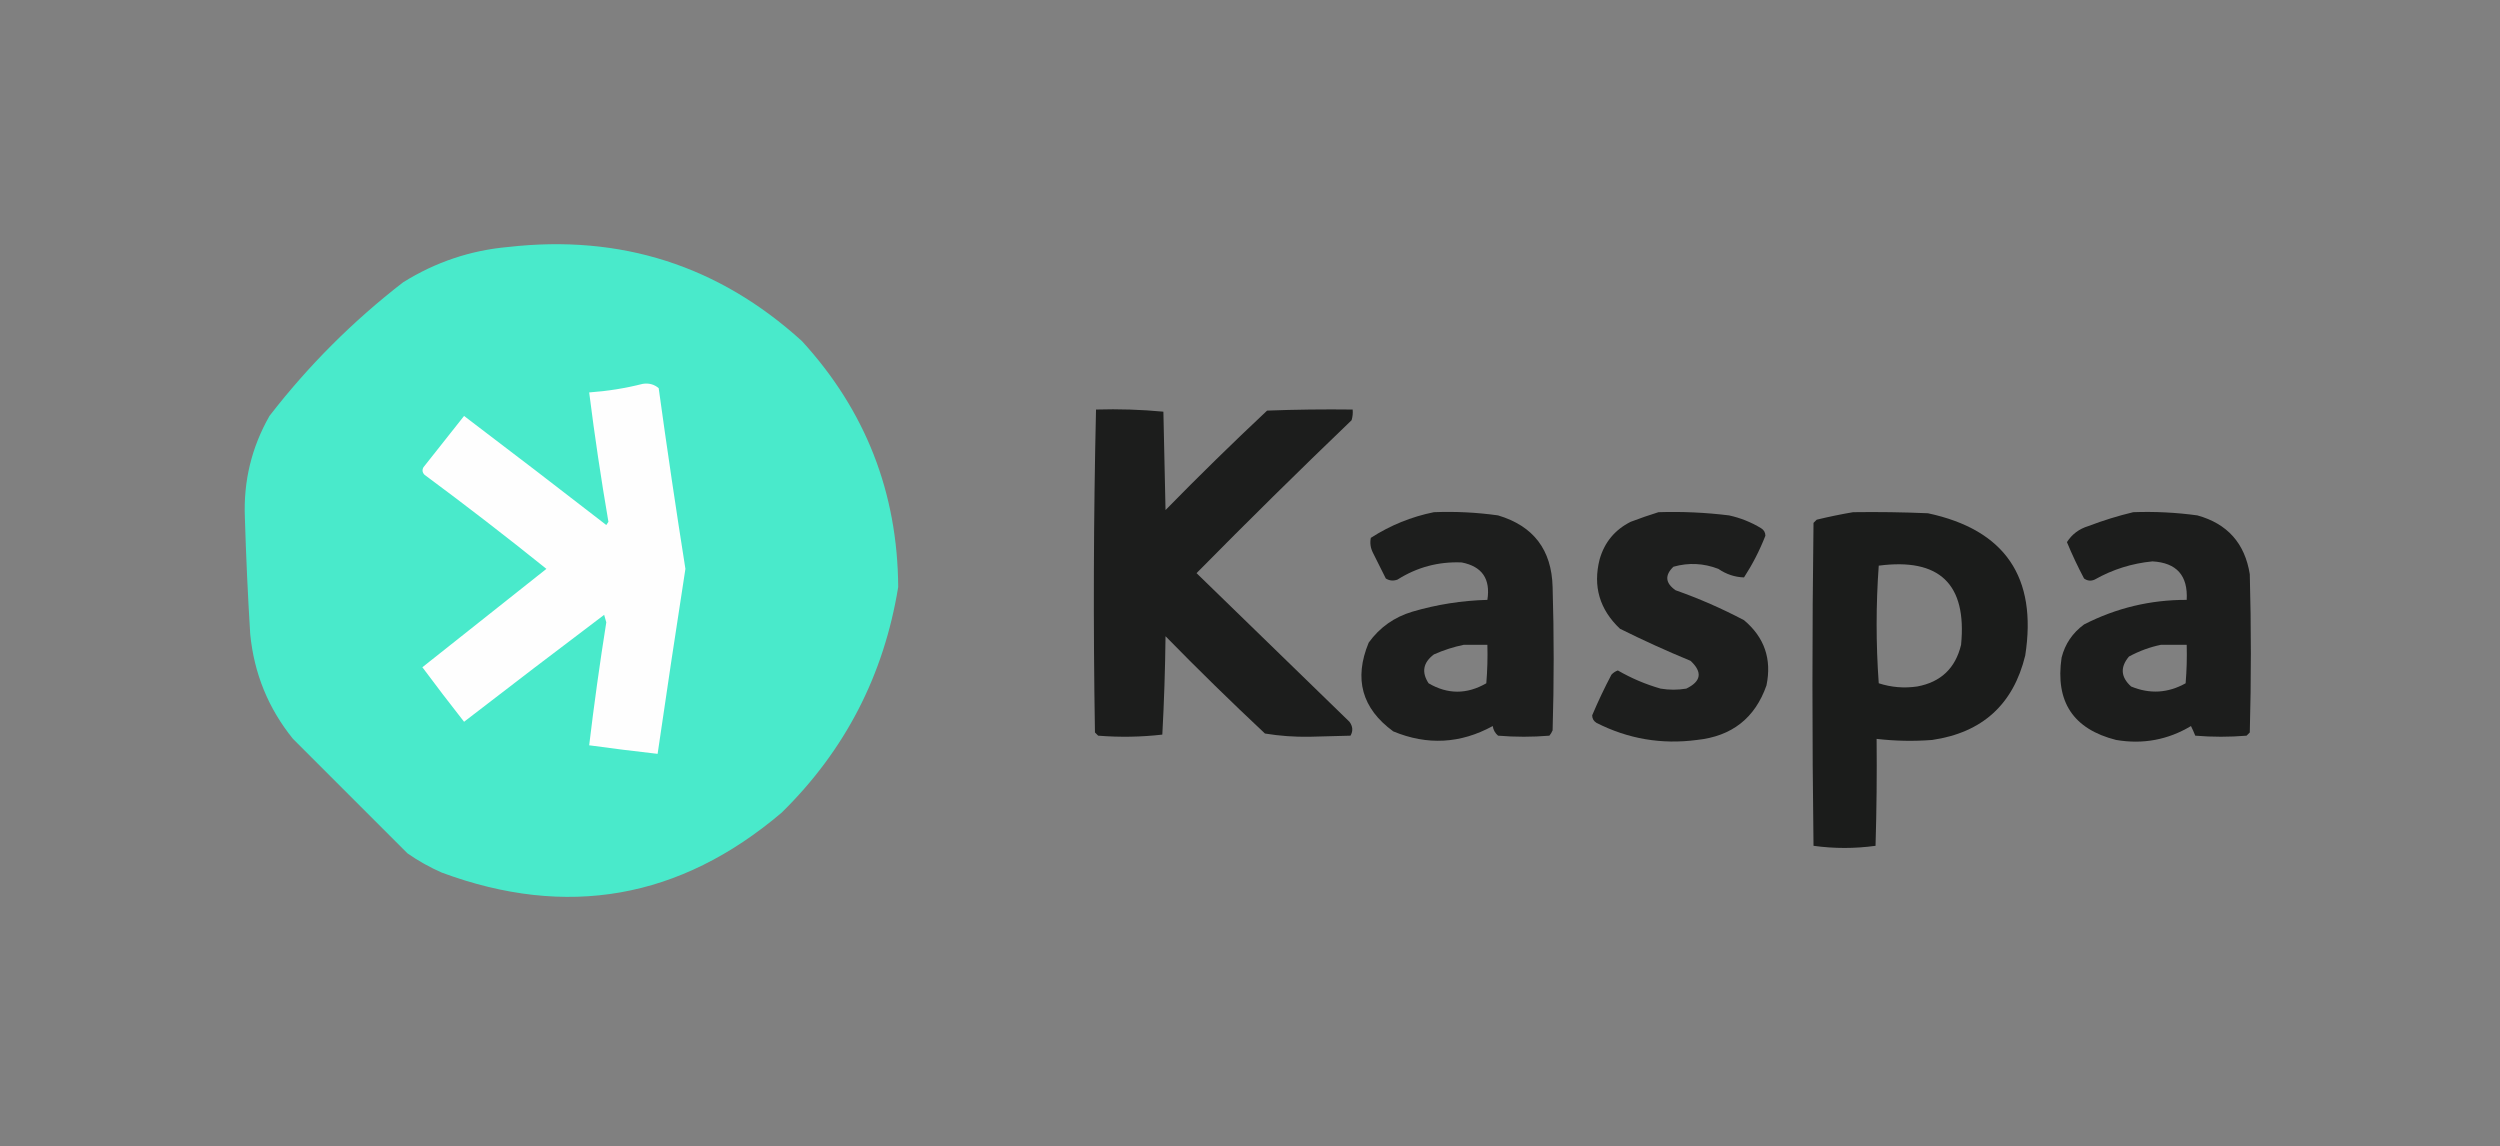 <?xml version="1.0" encoding="UTF-8"?>
<!DOCTYPE svg PUBLIC "-//W3C//DTD SVG 1.1//EN" "http://www.w3.org/Graphics/SVG/1.1/DTD/svg11.dtd">
<svg xmlns="http://www.w3.org/2000/svg" version="1.1" width="1169px" height="536px" style="shape-rendering:geometricPrecision; text-rendering:geometricPrecision; image-rendering:optimizeQuality; fill-rule:evenodd; clip-rule:evenodd" xmlns:xlink="http://www.w3.org/1999/xlink">
<rect width="100%" height="100%" fill="#808080" stroke="none"/>
<g><path style="opacity:0.993" fill="#49eacb" d="M 237.5,115.5 C 290.243,109.473 336.077,124.14 375,159.5C 404.725,191.969 419.725,230.302 420,274.5C 413.289,315.76 395.122,350.927 365.5,380C 317.978,420.371 264.978,429.704 206.5,408C 200.843,405.507 195.51,402.507 190.5,399C 172.721,381.221 154.887,363.387 137,345.5C 125.464,331.242 118.798,314.909 117,296.5C 115.876,278.352 115.043,260.185 114.5,242C 113.798,225.033 117.631,209.2 126,194.5C 144.167,171 165,150.167 188.5,132C 203.628,122.569 219.961,117.069 237.5,115.5 Z"/></g>
<g><path style="opacity:1" fill="#fefefe" d="M 300.5,179.5 C 303.394,179.042 305.894,179.709 308,181.5C 311.887,209.71 316.054,237.876 320.5,266C 316.025,294.822 311.692,323.656 307.5,352.5C 296.817,351.297 286.15,349.963 275.5,348.5C 277.797,329.295 280.463,310.128 283.5,291C 283.167,289.833 282.833,288.667 282.5,287.5C 260.577,304.045 238.743,320.712 217,337.5C 210.374,329.072 203.874,320.572 197.5,312C 216.737,296.694 236.071,281.36 255.5,266C 236.785,250.951 217.785,236.284 198.5,222C 197.483,220.951 197.316,219.784 198,218.5C 204.333,210.5 210.667,202.5 217,194.5C 239.257,211.379 261.423,228.379 283.5,245.5C 283.833,245 284.167,244.5 284.5,244C 281.047,223.9 278.047,203.733 275.5,183.5C 284.08,182.89 292.414,181.557 300.5,179.5 Z"/></g>
<g><path style="opacity:0.971" fill="#191a19" d="M 512.5,191.5 C 523.082,191.18 533.582,191.513 544,192.5C 544.333,207.833 544.667,223.167 545,238.5C 560.529,222.638 576.362,207.138 592.5,192C 605.829,191.5 619.163,191.333 632.5,191.5C 632.66,193.199 632.494,194.866 632,196.5C 607.528,219.972 583.361,243.805 559.5,268C 583.333,291.167 607.167,314.333 631,337.5C 632.582,339.624 632.749,341.79 631.5,344C 625.167,344.167 618.833,344.333 612.5,344.5C 605.399,344.631 598.399,344.131 591.5,343C 575.695,328.196 560.195,313.029 545,297.5C 544.833,312.844 544.333,328.178 543.5,343.5C 533.547,344.641 523.547,344.808 513.5,344C 513,343.5 512.5,343 512,342.5C 511.172,292.096 511.338,241.763 512.5,191.5 Z"/></g>
<g><path style="opacity:0.963" fill="#191a19" d="M 670.5,239.5 C 680.566,239.105 690.566,239.605 700.5,241C 717.068,245.948 725.568,257.115 726,274.5C 726.667,296.833 726.667,319.167 726,341.5C 725.626,342.416 725.126,343.25 724.5,344C 716.5,344.667 708.5,344.667 700.5,344C 699.107,342.829 698.273,341.329 698,339.5C 682.91,347.76 667.41,348.593 651.5,342C 636.818,331.286 632.984,317.453 640,300.5C 645.142,293.371 651.975,288.538 660.5,286C 671.933,282.65 683.6,280.817 695.5,280.5C 697.032,270.699 693.032,264.865 683.5,263C 672.665,262.542 662.665,265.209 653.5,271C 651.559,271.743 649.726,271.576 648,270.5C 646,266.5 644,262.5 642,258.5C 640.85,256.246 640.516,253.913 641,251.5C 650.125,245.628 659.959,241.628 670.5,239.5 Z M 684.5,301.5 C 688.167,301.5 691.833,301.5 695.5,301.5C 695.666,307.509 695.499,313.509 695,319.5C 685.92,324.735 676.92,324.735 668,319.5C 664.611,314.306 665.445,309.806 670.5,306C 675.127,303.956 679.794,302.456 684.5,301.5 Z"/></g>
<g><path style="opacity:0.964" fill="#191a19" d="M 775.5,239.5 C 786.549,239.15 797.549,239.65 808.5,241C 813.828,242.163 818.828,244.163 823.5,247C 824.804,247.804 825.471,248.971 825.5,250.5C 822.823,257.355 819.49,263.855 815.5,270C 811.203,269.866 807.203,268.533 803.5,266C 796.574,263.339 789.574,263.006 782.5,265C 778.356,268.979 778.69,272.645 783.5,276C 794.532,279.897 805.199,284.564 815.5,290C 825.05,298.014 828.55,308.18 826,320.5C 820.63,335.788 809.797,344.288 793.5,346C 776.963,348.188 761.296,345.522 746.5,338C 745.196,337.196 744.529,336.029 744.5,334.5C 747.224,328.051 750.224,321.717 753.5,315.5C 754.328,314.585 755.328,313.919 756.5,313.5C 762.83,317.166 769.497,319.999 776.5,322C 780.5,322.667 784.5,322.667 788.5,322C 795.509,318.622 796.176,314.288 790.5,309C 779.297,304.38 768.297,299.38 757.5,294C 747.95,284.967 744.783,274.133 748,261.5C 750.285,253.549 755.119,247.715 762.5,244C 766.893,242.329 771.226,240.829 775.5,239.5 Z"/></g>
<g><path style="opacity:0.979" fill="#191a19" d="M 866.5,239.5 C 878.171,239.333 889.838,239.5 901.5,240C 937.517,247.712 952.684,269.879 947,306.5C 941.434,329.395 926.934,342.562 903.5,346C 894.811,346.673 886.144,346.507 877.5,345.5C 877.667,362.17 877.5,378.837 877,395.5C 867.333,396.833 857.667,396.833 848,395.5C 847.333,345.167 847.333,294.833 848,244.5C 848.5,244 849,243.5 849.5,243C 855.265,241.614 860.931,240.448 866.5,239.5 Z M 878.5,264.5 C 906.945,260.78 919.778,273.113 917,301.5C 914.386,312.448 907.552,318.948 896.5,321C 890.366,321.9 884.366,321.4 878.5,319.5C 877.181,301.102 877.181,282.769 878.5,264.5 Z"/></g>
<g><path style="opacity:0.969" fill="#191a19" d="M 997.5,239.5 C 1007.56,239.135 1017.56,239.635 1027.5,241C 1041.54,244.892 1049.7,254.058 1052,268.5C 1052.67,293.167 1052.67,317.833 1052,342.5C 1051.5,343 1051,343.5 1050.5,344C 1042.5,344.667 1034.5,344.667 1026.5,344C 1025.91,342.491 1025.24,340.991 1024.5,339.5C 1013.7,345.959 1002.03,348.126 989.5,346C 969.467,340.944 960.967,328.111 964,307.5C 965.615,301.116 969.115,295.949 974.5,292C 989.541,284.291 1005.54,280.457 1022.5,280.5C 1023.13,269.136 1017.8,263.136 1006.5,262.5C 996.893,263.425 987.893,266.258 979.5,271C 977.741,271.798 976.074,271.631 974.5,270.5C 971.56,264.954 968.894,259.287 966.5,253.5C 968.861,249.808 972.194,247.308 976.5,246C 983.472,243.347 990.472,241.18 997.5,239.5 Z M 1010.5,301.5 C 1014.5,301.5 1018.5,301.5 1022.5,301.5C 1022.67,307.509 1022.5,313.509 1022,319.5C 1013.74,324.119 1005.24,324.619 996.5,321C 991.657,316.62 991.323,311.954 995.5,307C 1000.34,304.386 1005.34,302.553 1010.5,301.5 Z"/></g>
</svg>
